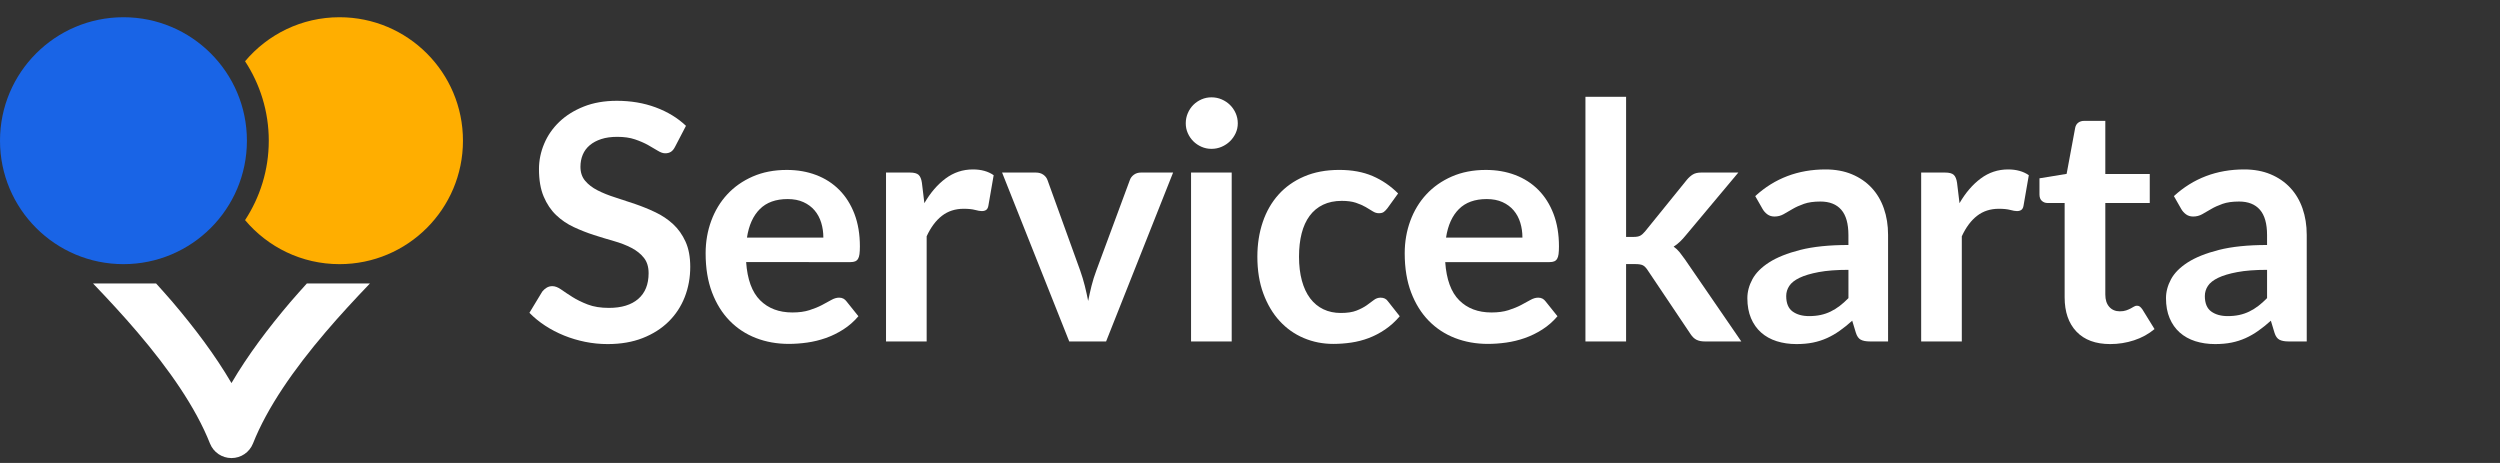 <?xml version="1.0" encoding="utf-8"?>
<!-- Generator: Adobe Illustrator 19.1.0, SVG Export Plug-In . SVG Version: 6.00 Build 0)  -->
<svg version="1.1" xmlns="http://www.w3.org/2000/svg" xmlns:xlink="http://www.w3.org/1999/xlink" x="0px" y="0px"
	 viewBox="0 0 243 45" enable-background="new 0 0 243 45" xml:space="preserve">
<rect x="0" y="0" width="243" height="45" fill="#333333" stroke="none"/>
<g id="Background">
</g>
<g id="Icons">
	<g>
		<g>
			<path fill="#FFFFFF" d="M29.829,27.55c-0.539,0.601-1.083,1.198-1.607,1.812c-2.145,2.523-4.129,5.15-5.723,7.872
				c-1.594-2.723-3.578-5.349-5.723-7.872c-0.523-0.614-1.067-1.211-1.607-1.812H9.04c1.478,1.544,2.941,3.122,4.311,4.731
				c3.067,3.593,5.668,7.314,7.058,10.825c0.341,0.858,1.167,1.418,2.091,1.418c0.924,0,1.749-0.56,2.091-1.418
				c1.39-3.511,3.991-7.231,7.058-10.825c1.37-1.608,2.833-3.187,4.311-4.731H29.829z"/>
			<path fill="#FFAE00" d="M33,1.675c-3.685,0-6.979,1.664-9.18,4.279c1.453,2.22,2.305,4.869,2.305,7.721
				c0,2.852-0.852,5.501-2.305,7.721c2.201,2.615,5.495,4.279,9.18,4.279c6.63,0,12-5.372,12-12C45,7.047,39.63,1.675,33,1.675z"/>
			<circle fill="#1964E6" cx="12" cy="13.675" r="12"/>
		</g>
		<g>
			<path fill="#FFFFFF" d="M65.619,14.261c-0.117,0.234-0.253,0.399-0.407,0.496c-0.155,0.096-0.339,0.144-0.553,0.144
				c-0.213,0-0.453-0.082-0.72-0.248c-0.267-0.165-0.581-0.349-0.944-0.552c-0.362-0.202-0.786-0.387-1.271-0.552
				c-0.485-0.166-1.059-0.248-1.72-0.248c-0.598,0-1.118,0.071-1.561,0.216c-0.442,0.144-0.815,0.344-1.12,0.6
				c-0.304,0.256-0.53,0.563-0.68,0.92c-0.149,0.357-0.224,0.75-0.224,1.177c0,0.544,0.151,0.997,0.456,1.359
				c0.304,0.363,0.706,0.672,1.208,0.928c0.501,0.257,1.071,0.486,1.712,0.688c0.64,0.203,1.293,0.419,1.96,0.648
				c0.666,0.229,1.319,0.495,1.96,0.8c0.64,0.304,1.21,0.688,1.712,1.151c0.501,0.465,0.904,1.032,1.208,1.704
				s0.456,1.488,0.456,2.448c0,1.046-0.179,2.024-0.536,2.937c-0.357,0.911-0.88,1.706-1.568,2.384
				c-0.688,0.677-1.527,1.211-2.52,1.6c-0.992,0.39-2.128,0.584-3.408,0.584c-0.736,0-1.462-0.072-2.176-0.216
				c-0.715-0.144-1.4-0.35-2.057-0.616c-0.655-0.267-1.27-0.586-1.84-0.96c-0.57-0.373-1.08-0.789-1.527-1.248l1.248-2.063
				c0.117-0.149,0.258-0.274,0.424-0.376c0.165-0.102,0.349-0.152,0.552-0.152c0.267,0,0.555,0.109,0.864,0.328
				c0.309,0.219,0.674,0.461,1.096,0.728c0.421,0.267,0.917,0.51,1.488,0.729c0.57,0.219,1.256,0.328,2.056,0.328
				c1.227,0,2.176-0.291,2.848-0.872c0.673-0.581,1.009-1.416,1.009-2.504c0-0.608-0.152-1.104-0.456-1.488
				c-0.305-0.384-0.707-0.707-1.208-0.968c-0.502-0.262-1.072-0.482-1.712-0.664c-0.641-0.182-1.291-0.379-1.952-0.592
				c-0.662-0.214-1.312-0.47-1.952-0.769s-1.211-0.688-1.712-1.168c-0.502-0.479-0.904-1.08-1.208-1.8
				c-0.305-0.72-0.456-1.608-0.456-2.664c0-0.843,0.168-1.664,0.504-2.464s0.826-1.51,1.472-2.128
				c0.646-0.619,1.438-1.115,2.376-1.488s2.011-0.56,3.216-0.56c1.365,0,2.624,0.213,3.776,0.64s2.134,1.024,2.944,1.792
				L65.619,14.261z"/>
			<path fill="#FFFFFF" d="M76.478,16.517c1.034,0,1.986,0.165,2.855,0.496c0.869,0.33,1.619,0.813,2.248,1.448
				c0.63,0.635,1.12,1.413,1.473,2.336c0.352,0.922,0.527,1.976,0.527,3.159c0,0.299-0.014,0.547-0.04,0.744
				c-0.026,0.198-0.074,0.353-0.144,0.464c-0.069,0.112-0.163,0.192-0.28,0.24s-0.267,0.072-0.448,0.072H72.525
				c0.117,1.686,0.57,2.923,1.36,3.712c0.789,0.789,1.834,1.184,3.136,1.184c0.64,0,1.191-0.074,1.656-0.224
				c0.464-0.149,0.869-0.314,1.216-0.496c0.347-0.181,0.65-0.347,0.912-0.496c0.261-0.149,0.514-0.224,0.76-0.224
				c0.16,0,0.299,0.032,0.416,0.096c0.117,0.064,0.219,0.155,0.304,0.272l1.152,1.439c-0.438,0.513-0.928,0.941-1.473,1.288
				c-0.544,0.347-1.111,0.624-1.703,0.832c-0.593,0.208-1.195,0.354-1.809,0.44c-0.613,0.085-1.208,0.128-1.784,0.128
				c-1.142,0-2.202-0.189-3.184-0.568c-0.981-0.378-1.835-0.938-2.56-1.68c-0.726-0.741-1.297-1.658-1.713-2.752
				s-0.624-2.36-0.624-3.8c0-1.12,0.182-2.174,0.544-3.16c0.363-0.986,0.883-1.846,1.561-2.576c0.677-0.73,1.504-1.31,2.479-1.736
				C74.149,16.729,75.251,16.517,76.478,16.517z M76.558,19.349c-1.152,0-2.054,0.325-2.704,0.976
				c-0.651,0.651-1.067,1.574-1.248,2.769h7.424c0-0.513-0.069-0.995-0.208-1.448s-0.352-0.851-0.64-1.192
				c-0.288-0.341-0.651-0.61-1.088-0.808C77.656,19.447,77.144,19.349,76.558,19.349z"/>
			<path fill="#FFFFFF" d="M86.121,33.188V16.772h2.32c0.405,0,0.688,0.075,0.848,0.224c0.16,0.149,0.267,0.406,0.32,0.769
				l0.24,1.983c0.586-1.013,1.274-1.812,2.063-2.399c0.79-0.587,1.675-0.88,2.656-0.88c0.811,0,1.482,0.187,2.017,0.56l-0.513,2.96
				c-0.031,0.192-0.102,0.328-0.208,0.408s-0.25,0.12-0.432,0.12c-0.16,0-0.379-0.037-0.656-0.112
				c-0.277-0.074-0.646-0.112-1.104-0.112c-0.822,0-1.525,0.228-2.112,0.681s-1.083,1.117-1.488,1.992v10.224H86.121z"/>
			<path fill="#FFFFFF" d="M107.513,33.188h-3.584l-6.527-16.416h3.279c0.288,0,0.531,0.069,0.729,0.208s0.333,0.314,0.408,0.528
				l3.168,8.768c0.181,0.512,0.333,1.014,0.456,1.504c0.122,0.491,0.231,0.981,0.327,1.473c0.097-0.491,0.206-0.981,0.328-1.473
				c0.123-0.49,0.28-0.992,0.473-1.504l3.248-8.768c0.074-0.214,0.208-0.39,0.399-0.528c0.192-0.139,0.422-0.208,0.688-0.208h3.12
				L107.513,33.188z"/>
			<path fill="#FFFFFF" d="M120.313,11.988c0,0.342-0.07,0.662-0.208,0.96c-0.139,0.299-0.323,0.561-0.553,0.784
				s-0.498,0.402-0.808,0.536s-0.64,0.2-0.992,0.2c-0.341,0-0.664-0.066-0.968-0.2s-0.568-0.312-0.792-0.536
				s-0.402-0.485-0.536-0.784c-0.134-0.298-0.2-0.618-0.2-0.96c0-0.352,0.066-0.683,0.2-0.992c0.134-0.309,0.312-0.575,0.536-0.8
				c0.224-0.224,0.488-0.402,0.792-0.536c0.304-0.133,0.627-0.199,0.968-0.199c0.353,0,0.683,0.066,0.992,0.199
				c0.31,0.134,0.578,0.312,0.808,0.536c0.229,0.225,0.414,0.491,0.553,0.8C120.243,11.306,120.313,11.637,120.313,11.988z
				 M119.721,16.772v16.416h-3.951V16.772H119.721z"/>
			<path fill="#FFFFFF" d="M134.856,20.244c-0.117,0.149-0.231,0.267-0.344,0.353c-0.112,0.085-0.274,0.128-0.488,0.128
				c-0.202,0-0.399-0.062-0.592-0.185c-0.191-0.122-0.421-0.261-0.688-0.416c-0.268-0.154-0.584-0.293-0.952-0.416
				c-0.368-0.122-0.824-0.184-1.368-0.184c-0.693,0-1.302,0.126-1.824,0.376c-0.522,0.251-0.957,0.61-1.304,1.08
				s-0.605,1.037-0.776,1.704s-0.256,1.422-0.256,2.264c0,0.875,0.094,1.653,0.28,2.336s0.456,1.256,0.808,1.721
				c0.353,0.464,0.778,0.815,1.28,1.056c0.501,0.24,1.066,0.36,1.696,0.36c0.629,0,1.138-0.078,1.527-0.232s0.718-0.325,0.984-0.512
				s0.498-0.357,0.696-0.513c0.197-0.154,0.418-0.231,0.664-0.231c0.319,0,0.56,0.123,0.72,0.368l1.136,1.439
				c-0.438,0.513-0.912,0.941-1.424,1.288s-1.043,0.624-1.592,0.832c-0.55,0.208-1.118,0.354-1.704,0.44
				c-0.587,0.085-1.168,0.128-1.744,0.128c-1.014,0-1.968-0.189-2.864-0.568c-0.896-0.378-1.678-0.931-2.344-1.656
				c-0.667-0.725-1.194-1.613-1.584-2.664c-0.39-1.05-0.584-2.248-0.584-3.592c0-1.205,0.173-2.322,0.52-3.352
				s0.856-1.92,1.528-2.672s1.504-1.342,2.496-1.769s2.133-0.64,3.424-0.64c1.227,0,2.302,0.197,3.225,0.592
				c0.922,0.395,1.752,0.96,2.487,1.696L134.856,20.244z"/>
			<path fill="#FFFFFF" d="M144.428,16.517c1.034,0,1.986,0.165,2.855,0.496c0.869,0.33,1.619,0.813,2.248,1.448
				c0.63,0.635,1.12,1.413,1.473,2.336c0.352,0.922,0.527,1.976,0.527,3.159c0,0.299-0.014,0.547-0.04,0.744
				c-0.026,0.198-0.074,0.353-0.144,0.464c-0.069,0.112-0.163,0.192-0.28,0.24s-0.267,0.072-0.448,0.072h-10.144
				c0.117,1.686,0.57,2.923,1.36,3.712c0.789,0.789,1.834,1.184,3.136,1.184c0.64,0,1.191-0.074,1.656-0.224
				c0.464-0.149,0.869-0.314,1.216-0.496c0.347-0.181,0.65-0.347,0.912-0.496c0.261-0.149,0.514-0.224,0.76-0.224
				c0.16,0,0.299,0.032,0.416,0.096c0.117,0.064,0.219,0.155,0.304,0.272l1.152,1.439c-0.438,0.513-0.928,0.941-1.473,1.288
				c-0.544,0.347-1.111,0.624-1.703,0.832c-0.593,0.208-1.195,0.354-1.809,0.44c-0.613,0.085-1.208,0.128-1.784,0.128
				c-1.142,0-2.202-0.189-3.184-0.568c-0.981-0.378-1.835-0.938-2.56-1.68c-0.726-0.741-1.297-1.658-1.713-2.752
				s-0.624-2.36-0.624-3.8c0-1.12,0.182-2.174,0.544-3.16c0.363-0.986,0.883-1.846,1.561-2.576c0.677-0.73,1.504-1.31,2.479-1.736
				C142.1,16.729,143.201,16.517,144.428,16.517z M144.508,19.349c-1.152,0-2.054,0.325-2.704,0.976
				c-0.651,0.651-1.067,1.574-1.248,2.769h7.424c0-0.513-0.069-0.995-0.208-1.448s-0.352-0.851-0.64-1.192
				c-0.288-0.341-0.651-0.61-1.088-0.808C145.606,19.447,145.094,19.349,144.508,19.349z"/>
			<path fill="#FFFFFF" d="M158.056,9.412v13.616h0.736c0.267,0,0.475-0.037,0.624-0.112c0.149-0.074,0.31-0.213,0.48-0.416
				l4.08-5.039c0.181-0.214,0.373-0.382,0.575-0.505c0.203-0.122,0.47-0.184,0.801-0.184h3.615l-5.104,6.096
				c-0.182,0.225-0.368,0.43-0.561,0.616c-0.191,0.187-0.399,0.35-0.624,0.488c0.225,0.16,0.422,0.347,0.593,0.56
				c0.17,0.214,0.341,0.443,0.512,0.688l5.472,7.968h-3.567c-0.31,0-0.571-0.054-0.784-0.16c-0.214-0.106-0.405-0.288-0.576-0.544
				l-4.176-6.224c-0.16-0.245-0.32-0.405-0.48-0.48c-0.16-0.074-0.399-0.111-0.72-0.111h-0.896v7.52h-3.951V9.412H158.056z"/>
			<path fill="#FFFFFF" d="M183.524,33.188h-1.775c-0.374,0-0.667-0.056-0.881-0.168c-0.213-0.112-0.373-0.339-0.479-0.68
				l-0.353-1.168c-0.416,0.373-0.823,0.701-1.224,0.983c-0.4,0.283-0.813,0.521-1.24,0.712c-0.427,0.192-0.88,0.336-1.359,0.433
				c-0.48,0.096-1.014,0.144-1.601,0.144c-0.693,0-1.333-0.094-1.92-0.28c-0.587-0.188-1.091-0.469-1.512-0.843
				c-0.422-0.375-0.75-0.841-0.984-1.397c-0.234-0.556-0.352-1.203-0.352-1.942c0-0.62,0.162-1.233,0.488-1.838
				c0.325-0.604,0.866-1.15,1.624-1.638c0.757-0.486,1.765-0.891,3.023-1.212c1.259-0.32,2.821-0.481,4.688-0.481v-0.967
				c0-1.107-0.232-1.927-0.696-2.459s-1.139-0.798-2.024-0.798c-0.64,0-1.173,0.074-1.6,0.224s-0.798,0.317-1.112,0.504
				s-0.605,0.354-0.872,0.504s-0.56,0.225-0.88,0.225c-0.267,0-0.496-0.069-0.688-0.208c-0.192-0.139-0.347-0.31-0.464-0.513
				l-0.721-1.264c1.889-1.729,4.166-2.592,6.832-2.592c0.96,0,1.816,0.157,2.568,0.472s1.389,0.752,1.912,1.312
				c0.522,0.56,0.92,1.229,1.191,2.008c0.272,0.778,0.408,1.632,0.408,2.56V33.188z M175.845,30.725c0.405,0,0.778-0.037,1.12-0.11
				c0.341-0.073,0.664-0.184,0.968-0.331c0.304-0.146,0.598-0.328,0.88-0.543s0.568-0.47,0.856-0.764v-2.748
				c-1.152,0-2.115,0.072-2.889,0.218c-0.773,0.145-1.395,0.33-1.863,0.556c-0.47,0.226-0.803,0.489-1,0.79
				c-0.198,0.301-0.297,0.628-0.297,0.982c0,0.698,0.206,1.198,0.616,1.499C174.647,30.574,175.183,30.725,175.845,30.725z"/>
			<path fill="#FFFFFF" d="M186.737,33.188V16.772h2.32c0.405,0,0.688,0.075,0.848,0.224c0.16,0.149,0.267,0.406,0.32,0.769
				l0.24,1.983c0.586-1.013,1.274-1.812,2.063-2.399c0.79-0.587,1.675-0.88,2.656-0.88c0.811,0,1.482,0.187,2.017,0.56l-0.513,2.96
				c-0.031,0.192-0.102,0.328-0.208,0.408s-0.25,0.12-0.432,0.12c-0.16,0-0.379-0.037-0.656-0.112
				c-0.277-0.074-0.646-0.112-1.104-0.112c-0.822,0-1.525,0.228-2.112,0.681s-1.083,1.117-1.488,1.992v10.224H186.737z"/>
			<path fill="#FFFFFF" d="M205.115,33.444c-1.419,0-2.512-0.402-3.28-1.208c-0.768-0.805-1.152-1.917-1.152-3.336v-9.168h-1.663
				c-0.214,0-0.397-0.069-0.553-0.208c-0.154-0.139-0.231-0.347-0.231-0.624v-1.568l2.64-0.432l0.832-4.479
				c0.043-0.214,0.142-0.379,0.296-0.496s0.35-0.177,0.584-0.177h2.048v5.168h4.32v2.816h-4.32v8.896
				c0,0.512,0.128,0.911,0.385,1.199c0.256,0.288,0.597,0.433,1.023,0.433c0.245,0,0.45-0.029,0.616-0.088
				c0.165-0.059,0.31-0.12,0.432-0.185c0.123-0.063,0.232-0.125,0.328-0.184s0.192-0.088,0.288-0.088
				c0.117,0,0.213,0.029,0.288,0.088c0.074,0.059,0.154,0.146,0.24,0.264l1.184,1.92c-0.576,0.48-1.237,0.843-1.983,1.088
				C206.688,33.321,205.915,33.444,205.115,33.444z"/>
			<path fill="#FFFFFF" d="M224.216,33.188h-1.776c-0.373,0-0.667-0.056-0.88-0.168c-0.214-0.112-0.374-0.339-0.48-0.68
				l-0.352-1.168c-0.416,0.373-0.824,0.701-1.224,0.983c-0.4,0.283-0.813,0.521-1.24,0.712c-0.427,0.192-0.88,0.336-1.36,0.433
				c-0.479,0.096-1.014,0.144-1.6,0.144c-0.693,0-1.334-0.094-1.92-0.28c-0.587-0.188-1.091-0.469-1.513-0.843
				c-0.421-0.375-0.749-0.841-0.983-1.397c-0.235-0.556-0.353-1.203-0.353-1.942c0-0.62,0.163-1.233,0.488-1.838
				s0.866-1.15,1.624-1.638c0.757-0.486,1.766-0.891,3.024-1.212c1.258-0.32,2.821-0.481,4.688-0.481v-0.967
				c0-1.107-0.231-1.927-0.696-2.459c-0.464-0.532-1.139-0.798-2.023-0.798c-0.641,0-1.174,0.074-1.601,0.224
				s-0.797,0.317-1.111,0.504c-0.315,0.187-0.605,0.354-0.872,0.504s-0.561,0.225-0.88,0.225c-0.267,0-0.496-0.069-0.688-0.208
				c-0.191-0.139-0.347-0.31-0.464-0.513l-0.72-1.264c1.888-1.729,4.165-2.592,6.832-2.592c0.96,0,1.815,0.157,2.567,0.472
				s1.39,0.752,1.912,1.312c0.522,0.56,0.92,1.229,1.192,2.008c0.271,0.778,0.408,1.632,0.408,2.56V33.188z M216.535,30.725
				c0.405,0,0.779-0.037,1.12-0.11c0.342-0.073,0.664-0.184,0.968-0.331c0.305-0.146,0.598-0.328,0.881-0.543
				c0.282-0.215,0.567-0.47,0.855-0.764v-2.748c-1.152,0-2.114,0.072-2.888,0.218c-0.773,0.145-1.395,0.33-1.864,0.556
				s-0.803,0.489-1,0.79s-0.296,0.628-0.296,0.982c0,0.698,0.205,1.198,0.616,1.499C215.338,30.574,215.874,30.725,216.535,30.725z"
				/>
		</g>
	</g>
</g>
<g id="Frames_for_sizing">
</g>
</svg>
